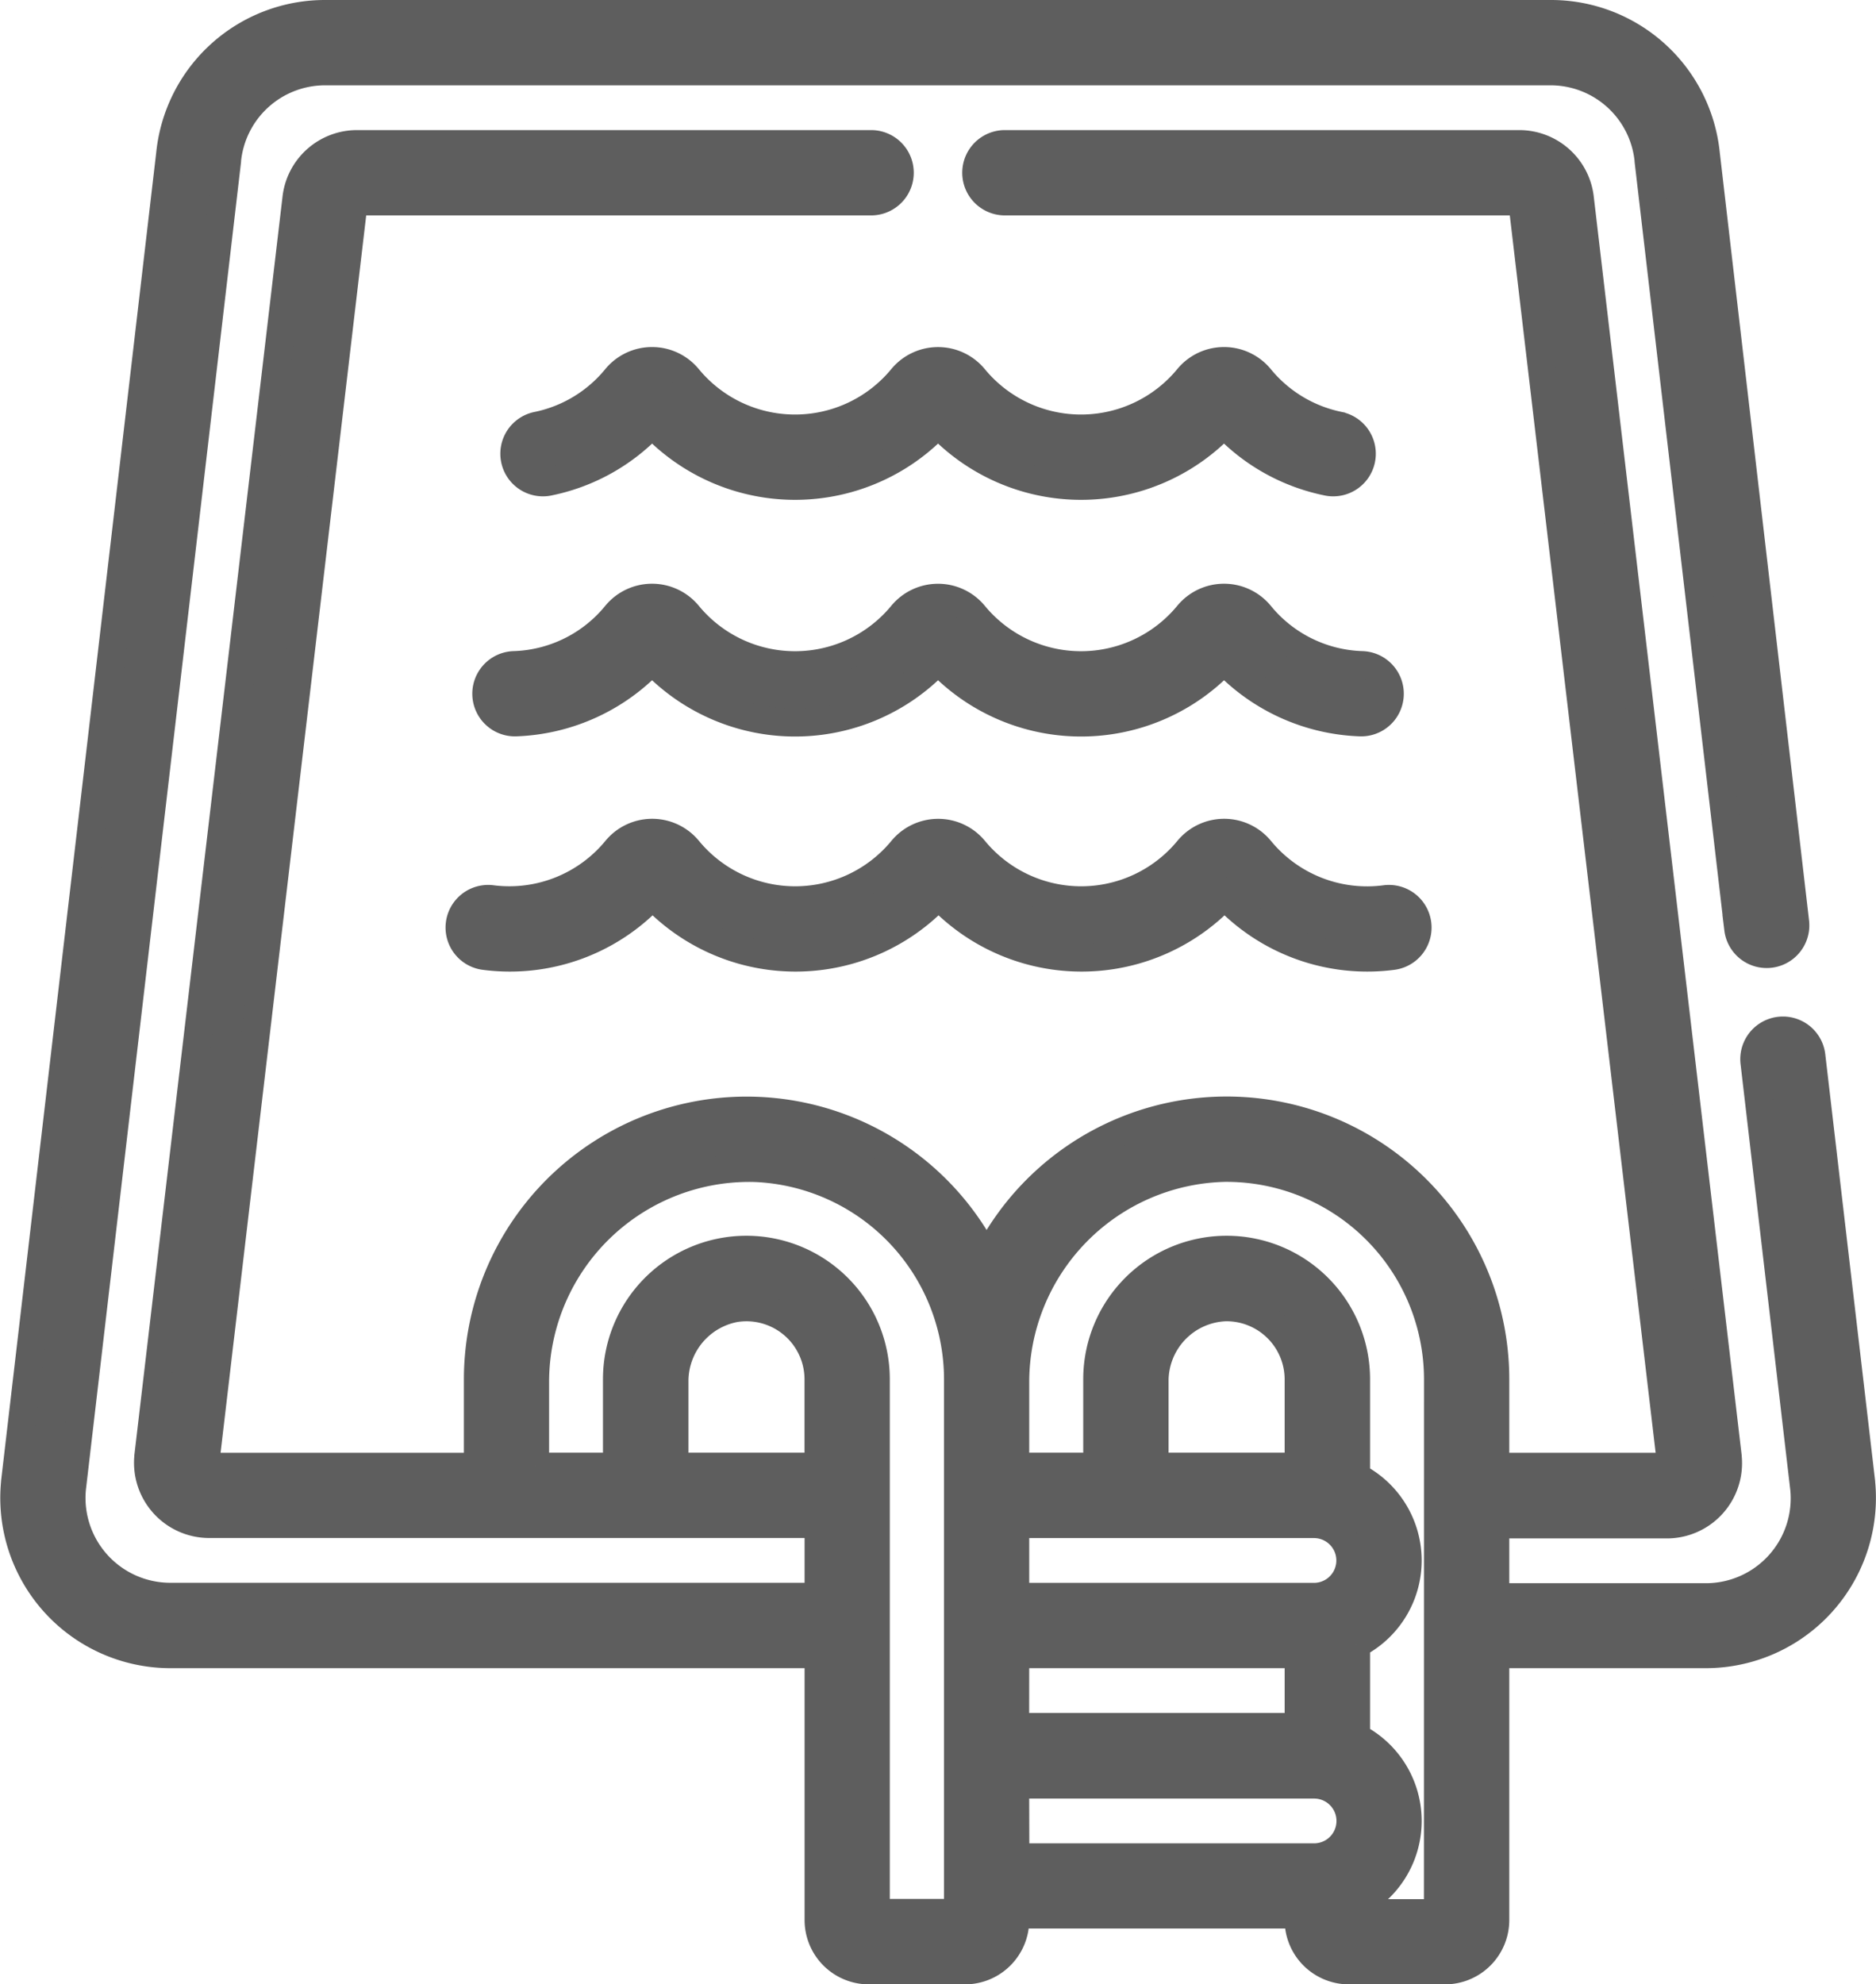 <svg xmlns="http://www.w3.org/2000/svg" width="26.816" height="28.353" viewBox="0 0 26.816 28.353">
    <defs>
        <style>
            .cls-1{fill:#5e5e5e;stroke:#5e5e5e;stroke-width:.4px}
        </style>
    </defs>
    <g id="swimming-pool" transform="translate(-13.916 .2)">
        <path id="Path_12095" d="M150.239 153.747a1.961 1.961 0 0 1-1.46-.72.666.666 0 0 0-1.029 0 1.982 1.982 0 0 1-3.059 0 .667.667 0 0 0-1.029 0 1.982 1.982 0 0 1-3.059 0 .666.666 0 0 0-1.029 0 1.961 1.961 0 0 1-1.46.72.409.409 0 0 0 .029.818 2.807 2.807 0 0 0 1.946-.884 2.8 2.8 0 0 0 4.088 0 2.8 2.8 0 0 0 4.088 0 2.807 2.807 0 0 0 1.946.884.409.409 0 0 0 .028-.818z" class="cls-1" data-name="Path 12095" transform="translate(-116.852 -144.443)"/>
        <path id="Path_12096" d="M142.1 214.551a.666.666 0 0 0-1.029 0 1.982 1.982 0 0 1-3.059 0 .667.667 0 0 0-1.029 0 1.982 1.982 0 0 1-3.059 0 .666.666 0 0 0-1.029 0 1.978 1.978 0 0 1-1.78.705.409.409 0 0 0-.1.812 2.79 2.79 0 0 0 2.4-.863 2.8 2.8 0 0 0 4.088 0 2.8 2.8 0 0 0 4.088 0 2.791 2.791 0 0 0 2.4.863.409.409 0 0 0-.1-.812 1.978 1.978 0 0 1-1.791-.705z" class="cls-1" data-name="Path 12096" transform="translate(-110.171 -202.608)"/>
        <path id="Path_12097" d="M157.032 91.746a1.966 1.966 0 0 1-1.118-.678.666.666 0 0 0-1.029 0 1.982 1.982 0 0 1-3.059 0 .667.667 0 0 0-1.029 0 1.982 1.982 0 0 1-3.059 0 .666.666 0 0 0-1.029 0 1.966 1.966 0 0 1-1.118.679.409.409 0 1 0 .169.8 2.77 2.77 0 0 0 1.464-.825 2.8 2.8 0 0 0 4.088 0 2.8 2.8 0 0 0 4.088 0 2.77 2.77 0 0 0 1.464.825.409.409 0 1 0 .169-.8z" class="cls-1" data-name="Path 12097" transform="translate(-123.987 -85.866)"/>
        <path id="Path_12098" d="M16.35 23.437h9.267v3.8a.719.719 0 0 0 .718.718h1.375a.719.719 0 0 0 .718-.718v-.08h4.051v.08a.719.719 0 0 0 .718.718h1.375a.719.719 0 0 0 .718-.718v-3.8h3.01a2.233 2.233 0 0 0 2.22-2.454v-.007l-.712-6.091a.409.409 0 1 0-.813.1l.711 6.088a1.413 1.413 0 0 1-1.405 1.55H35.29v-1.04h2.453a.875.875 0 0 0 .87-.962v-.007L36.5 2.642a.872.872 0 0 0-.87-.783h-7.35a.409.409 0 0 0 0 .819h7.347a.055.055 0 0 1 .055.05v.007L37.8 20.7a.055.055 0 0 1-.055.059H35.29v-1.25a3.84 3.84 0 0 0-7.271-1.725 3.841 3.841 0 0 0-7.272 1.725v1.25h-3.841a.055.055 0 0 1-.055-.059l2.115-17.965v-.007a.055.055 0 0 1 .055-.05h7.347a.409.409 0 1 0 0-.819h-7.346a.872.872 0 0 0-.87.783l-2.116 17.966v.007a.875.875 0 0 0 .87.962h8.711v1.04H16.35a1.413 1.413 0 0 1-1.405-1.55L17.162 2.1v-.01a1.408 1.408 0 0 1 1.4-1.271h17.519a1.408 1.408 0 0 1 1.4 1.271v.01l1.282 10.973a.409.409 0 1 0 .813-.1L38.3 2a2.224 2.224 0 0 0-2.219-2H18.567a2.224 2.224 0 0 0-2.219 2l-2.217 18.976v.007a2.233 2.233 0 0 0 2.22 2.454zm14.07-3.893a1.054 1.054 0 0 1 1.01-1.064 1.031 1.031 0 0 1 1.049 1.028v1.25H30.42zm-1.992 3.893h4.051v1.04h-4.052zm4.27-1.859a.52.52 0 0 1 0 1.04h-4.27v-1.04zM28.427 25.3H32.7a.52.52 0 0 1 0 1.04h-4.27zm6.043 1.838H33.3v-.121a1.34 1.34 0 0 0 0-2.394v-1.328a1.34 1.34 0 0 0 0-2.394v-1.393a1.848 1.848 0 0 0-3.7 0v1.25h-1.172v-1.192a3.065 3.065 0 0 1 2.993-3.078 3.024 3.024 0 0 1 3.05 3.021zm-12.905-6.38v-1.192a3.06 3.06 0 0 1 3.145-3.076 3.025 3.025 0 0 1 2.9 3.018v7.626h-1.175v-7.626a1.848 1.848 0 0 0-3.7 0v1.25h-1.17zm1.992 0v-1.214a1.062 1.062 0 0 1 .867-1.051 1.03 1.03 0 0 1 1.192 1.015v1.25z" class="cls-1" data-name="Path 12098"/>
    </g>
</svg>
